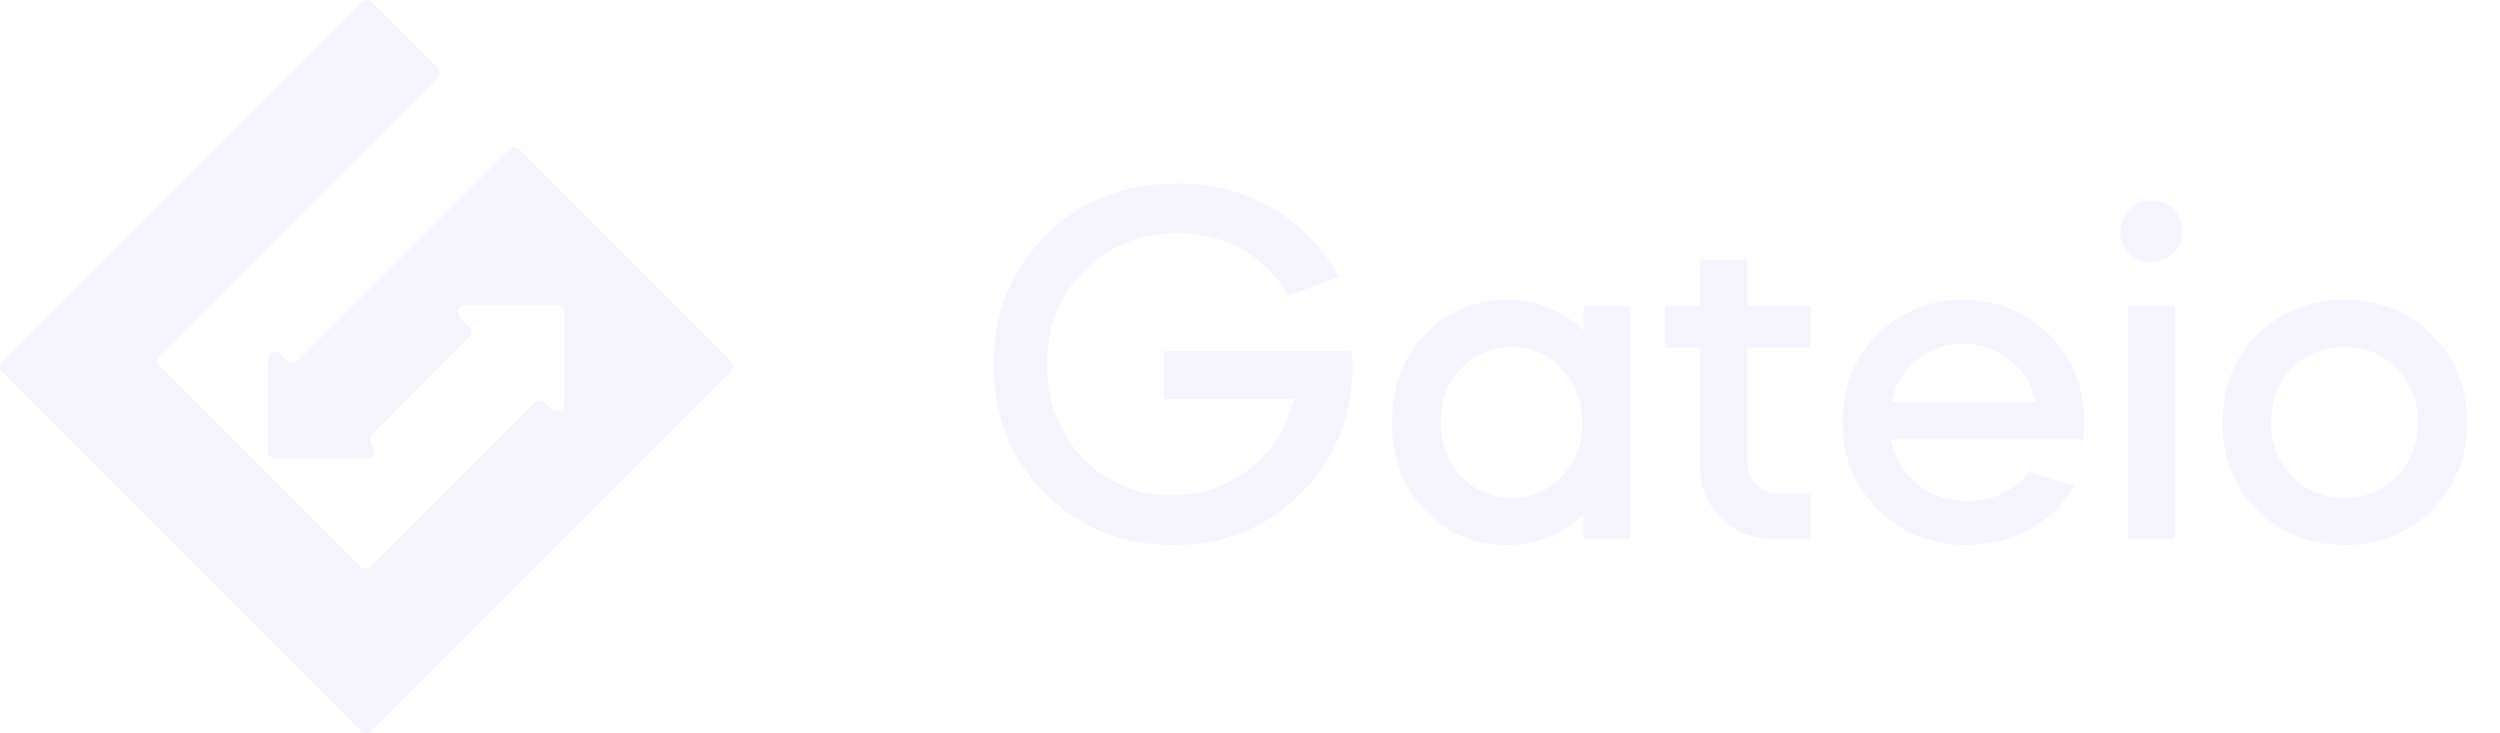 <svg width="116" height="34" viewBox="0 0 116 34" fill="none" xmlns="http://www.w3.org/2000/svg">
<path opacity="0.22" d="M46.104 16.912C46.104 14.528 46.912 12.528 48.528 10.912C50.144 9.312 52.176 8.512 54.624 8.512C56.256 8.512 57.728 8.896 59.04 9.664C60.368 10.432 61.392 11.488 62.112 12.832L59.784 13.72C59.272 12.808 58.56 12.096 57.648 11.584C56.736 11.072 55.728 10.816 54.624 10.816C52.912 10.816 51.472 11.4 50.304 12.568C49.152 13.72 48.576 15.168 48.576 16.912C48.576 18.624 49.128 20.072 50.232 21.256C51.368 22.408 52.744 22.984 54.36 22.984C55.752 22.984 56.968 22.568 58.008 21.736C59.064 20.888 59.736 19.816 60.024 18.52H54V16.288H62.712C62.744 16.704 62.76 16.944 62.76 17.008C62.744 19.344 61.936 21.312 60.336 22.912C58.752 24.496 56.784 25.288 54.432 25.288C52.064 25.288 50.08 24.488 48.48 22.888C46.896 21.288 46.104 19.296 46.104 16.912ZM69.895 13.912C71.287 13.912 72.479 14.384 73.471 15.328V14.2H75.631V25H73.471V23.872C72.479 24.816 71.287 25.288 69.895 25.288C68.407 25.288 67.143 24.744 66.103 23.656C65.095 22.584 64.591 21.232 64.591 19.6C64.591 17.984 65.095 16.632 66.103 15.544C67.143 14.456 68.407 13.912 69.895 13.912ZM72.463 17.104C71.839 16.432 71.063 16.096 70.135 16.096C69.223 16.096 68.439 16.432 67.783 17.104C67.159 17.776 66.847 18.608 66.847 19.6C66.847 20.592 67.159 21.424 67.783 22.096C68.439 22.768 69.223 23.104 70.135 23.104C71.063 23.104 71.839 22.768 72.463 22.096C73.103 21.44 73.423 20.608 73.423 19.6C73.423 18.592 73.103 17.76 72.463 17.104ZM77.257 16.12V14.2H78.889V12.04H81.073V14.2H84.001V16.12H81.073V21.424C81.073 21.84 81.209 22.192 81.481 22.48C81.753 22.768 82.089 22.912 82.489 22.912H84.001V25H82.345C81.369 25 80.545 24.688 79.873 24.064C79.217 23.408 78.889 22.616 78.889 21.688V16.12H77.257ZM96.657 20.392H87.729C87.905 21.224 88.313 21.912 88.953 22.456C89.609 22.984 90.385 23.248 91.281 23.248C92.481 23.248 93.433 22.8 94.137 21.904L96.249 22.552C95.769 23.384 95.081 24.048 94.185 24.544C93.305 25.04 92.337 25.288 91.281 25.288C89.649 25.288 88.273 24.744 87.153 23.656C86.049 22.568 85.497 21.216 85.497 19.6C85.497 17.968 86.033 16.616 87.105 15.544C88.193 14.456 89.529 13.912 91.113 13.912C92.681 13.912 94.009 14.456 95.097 15.544C96.169 16.616 96.705 17.968 96.705 19.6C96.705 19.904 96.689 20.168 96.657 20.392ZM87.753 18.664H94.473C94.281 17.848 93.873 17.192 93.249 16.696C92.625 16.2 91.897 15.952 91.065 15.952C90.265 15.952 89.553 16.208 88.929 16.72C88.321 17.216 87.929 17.864 87.753 18.664ZM100.91 25H98.75V14.2H100.91V25ZM99.83 9.304C100.23 9.304 100.566 9.44 100.838 9.712C101.11 9.984 101.246 10.32 101.246 10.72C101.246 11.36 100.95 11.8 100.358 12.04C99.766 12.28 99.246 12.184 98.798 11.752C98.366 11.304 98.27 10.784 98.51 10.192C98.75 9.6 99.19 9.304 99.83 9.304ZM104.73 23.656C103.658 22.584 103.122 21.232 103.122 19.6C103.122 17.968 103.658 16.616 104.73 15.544C105.818 14.456 107.17 13.912 108.786 13.912C110.402 13.912 111.754 14.456 112.842 15.544C113.93 16.632 114.474 17.984 114.474 19.6C114.474 21.216 113.93 22.568 112.842 23.656C111.754 24.744 110.402 25.288 108.786 25.288C107.17 25.288 105.818 24.744 104.73 23.656ZM106.338 17.104C105.698 17.76 105.378 18.592 105.378 19.6C105.378 20.608 105.698 21.44 106.338 22.096C106.978 22.768 107.794 23.104 108.786 23.104C109.746 23.104 110.554 22.768 111.21 22.096C111.866 21.408 112.194 20.576 112.194 19.6C112.194 18.624 111.866 17.792 111.21 17.104C110.554 16.432 109.746 16.096 108.786 16.096C107.794 16.096 106.978 16.432 106.338 17.104Z" fill="#CDCFFF"/>
<path opacity="0.22" d="M13.321 16.732L13.026 16.436C12.803 16.213 12.421 16.371 12.421 16.686V20.919C12.421 21.115 12.581 21.274 12.777 21.274H17.011C17.327 21.274 17.486 20.891 17.261 20.669C17.123 20.531 17.123 20.306 17.261 20.168L21.765 15.651C21.904 15.514 21.904 15.29 21.765 15.151L21.354 14.742C21.131 14.519 21.29 14.137 21.605 14.137H25.837C26.032 14.137 26.193 14.296 26.193 14.491V18.724C26.193 19.04 25.809 19.198 25.585 18.975L25.3 18.689C25.161 18.547 24.937 18.547 24.8 18.689L17.208 26.278C17.07 26.416 16.846 26.416 16.706 26.278L7.417 16.989C7.277 16.85 7.277 16.625 7.417 16.487L20.277 3.629C20.415 3.49 20.415 3.264 20.277 3.127L17.253 0.103C17.114 -0.034 16.89 -0.034 16.751 0.103L0.103 16.75C-0.034 16.889 -0.034 17.114 0.103 17.252L16.749 33.897C16.888 34.034 17.114 34.034 17.252 33.897L33.897 17.252C34.034 17.114 34.034 16.889 33.897 16.751L24.104 6.959C23.967 6.821 23.741 6.821 23.603 6.959L13.825 16.732C13.685 16.872 13.46 16.872 13.321 16.732V16.732Z" fill="#CDCFFF"/>
</svg>
